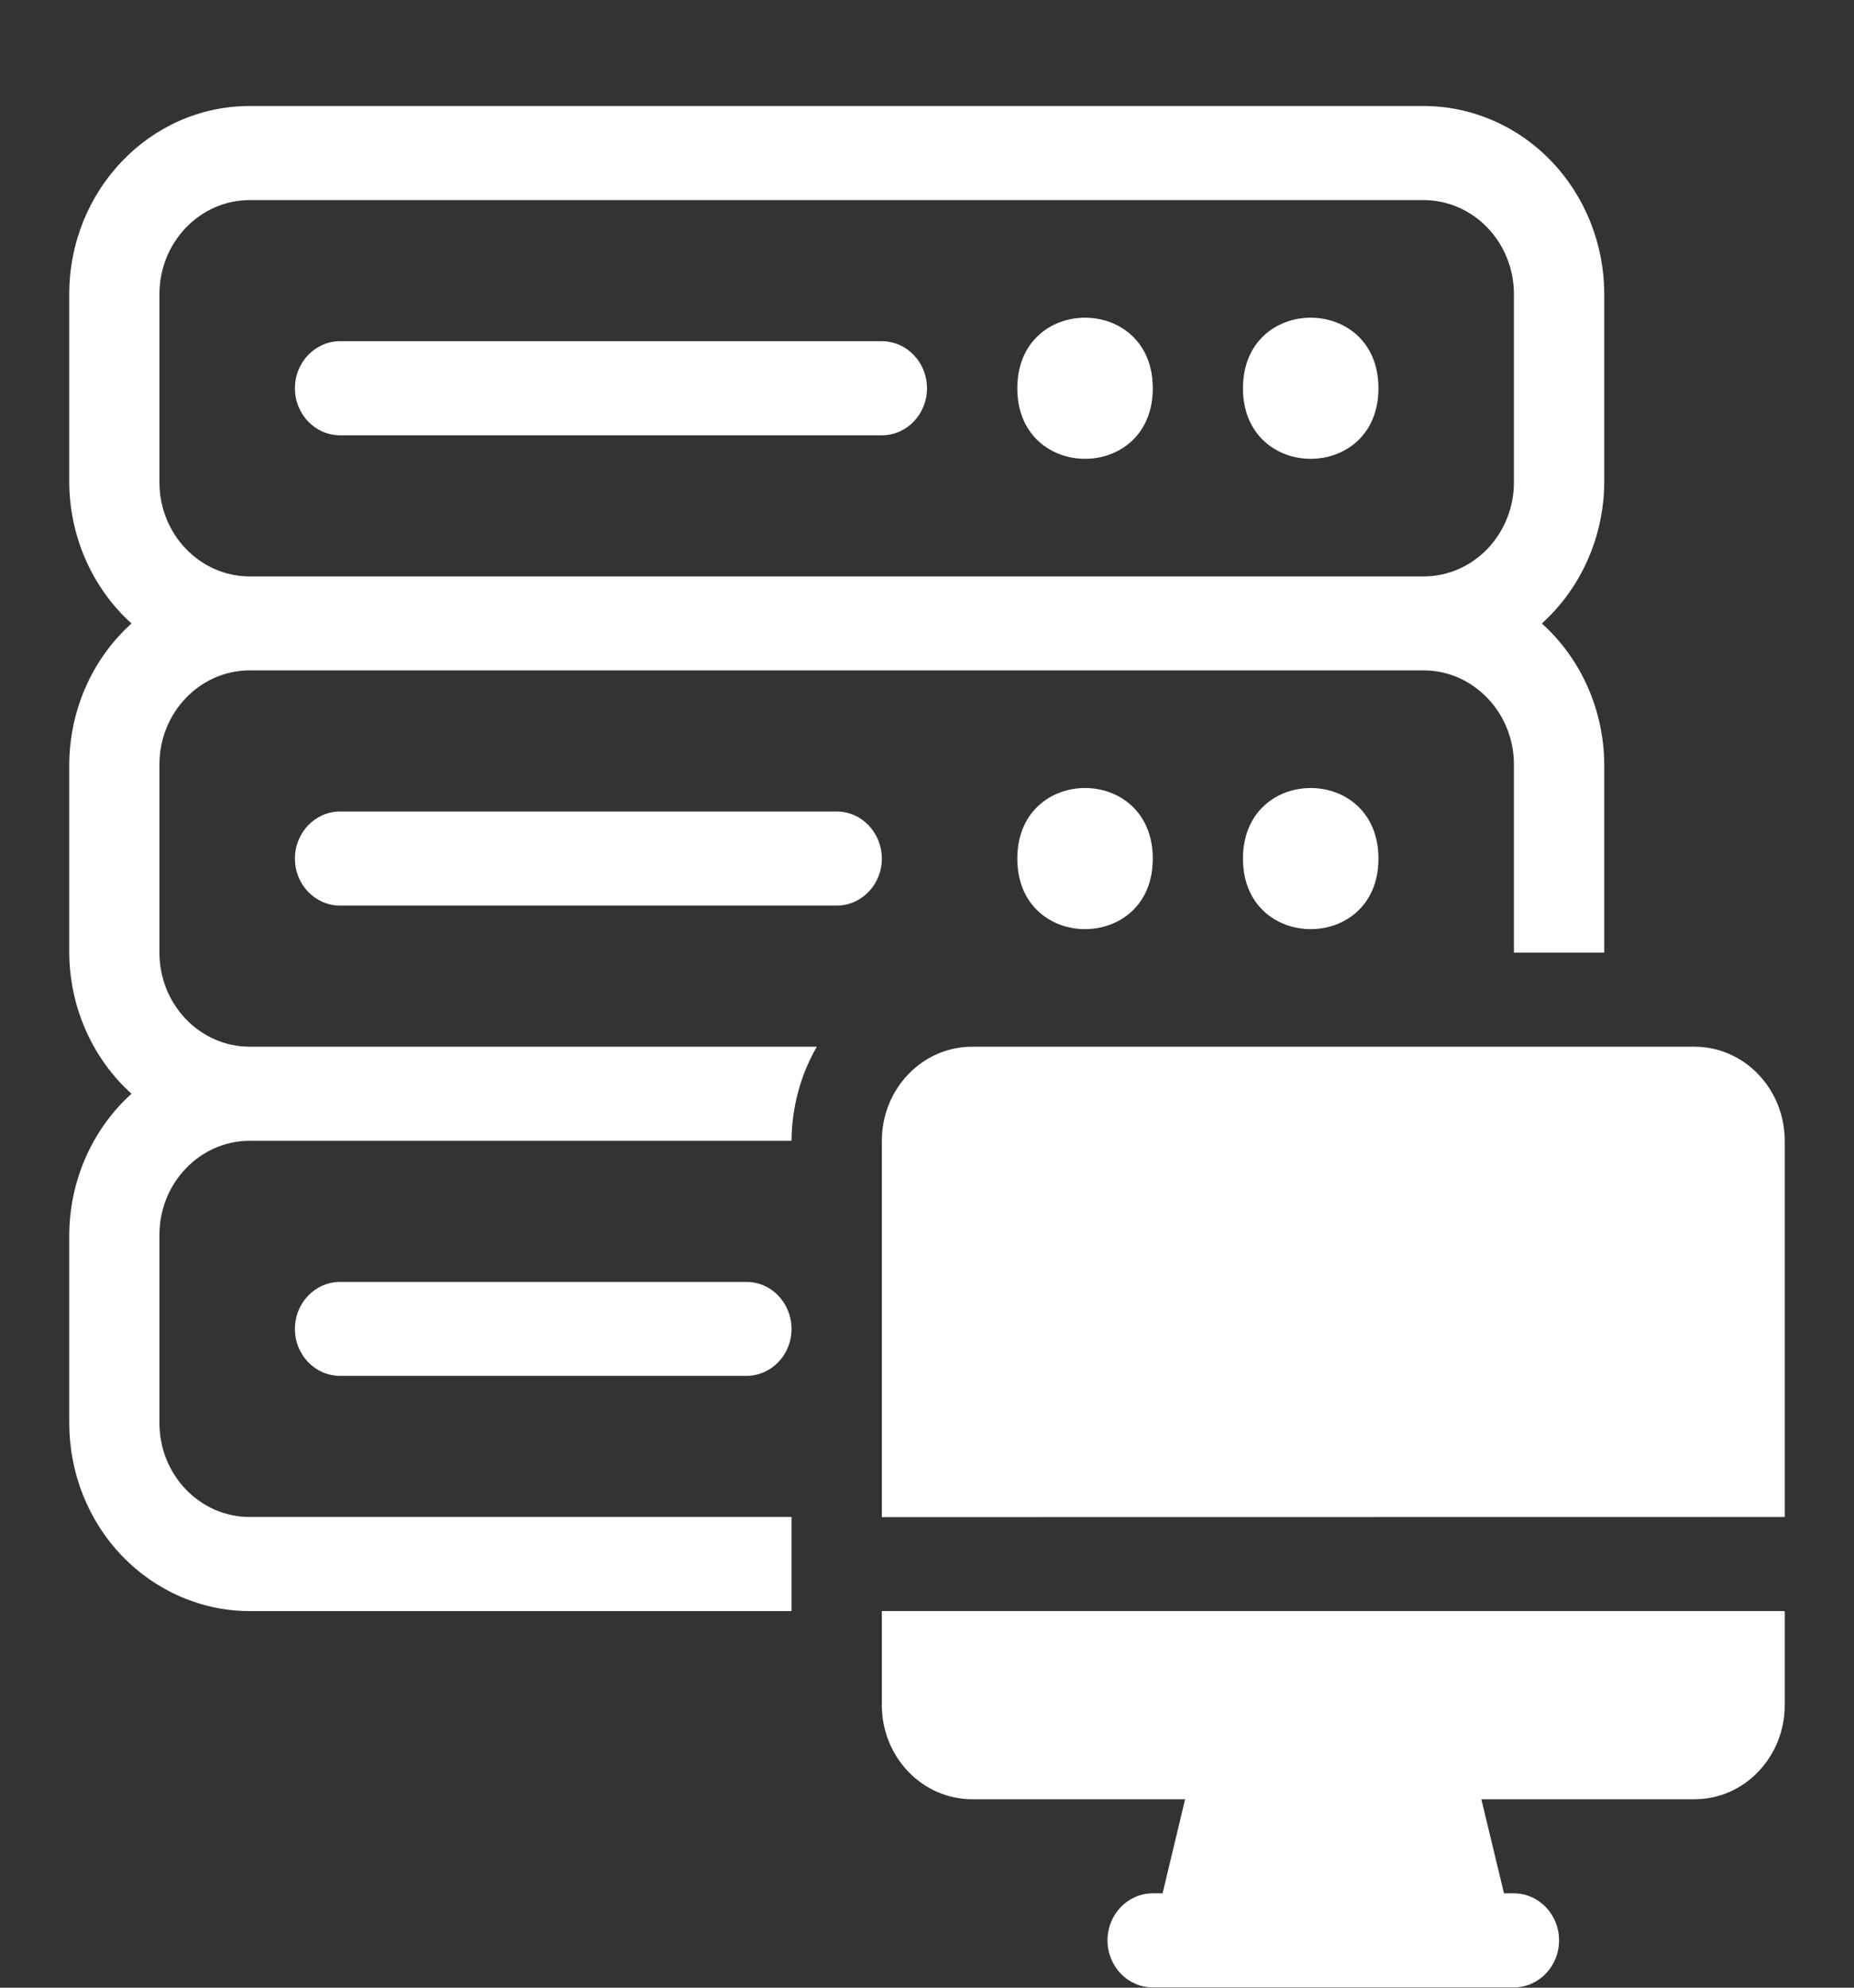 <svg width="14" height="15" viewBox="0 0 14 15" fill="none" xmlns="http://www.w3.org/2000/svg">
<rect x="0" y="0" width="14" height="15" fill="#333333" stroke="none"/>
<path d="M12.796 7.899H7.341C6.964 7.899 6.659 8.217 6.659 8.609V11.449L13.477 11.448V8.609C13.477 8.421 13.405 8.24 13.277 8.107C13.15 7.974 12.976 7.899 12.796 7.899Z" fill="white"/>
<path d="M6.659 12.869C6.659 13.057 6.731 13.237 6.859 13.37C6.986 13.503 7.16 13.578 7.341 13.578H8.949L8.779 14.288H8.705C8.516 14.288 8.363 14.447 8.363 14.643C8.363 14.839 8.516 14.998 8.705 14.998H11.432H11.431C11.62 14.998 11.773 14.839 11.773 14.643C11.773 14.447 11.62 14.288 11.431 14.288H11.357L11.186 13.578H12.796C12.976 13.578 13.15 13.504 13.277 13.37C13.405 13.237 13.477 13.057 13.477 12.869V12.158H6.659L6.659 12.869Z" fill="white"/>
<path d="M1.204 7.189V5.769C1.204 5.377 1.51 5.059 1.886 5.059H10.75C10.931 5.059 11.104 5.134 11.232 5.268C11.36 5.401 11.432 5.581 11.432 5.769V7.189H12.114V5.769C12.112 5.361 11.94 4.972 11.643 4.705C11.94 4.437 12.112 4.048 12.114 3.64V2.22C12.114 1.844 11.97 1.482 11.714 1.216C11.459 0.95 11.111 0.8 10.75 0.8H1.886C1.133 0.8 0.523 1.436 0.523 2.22V3.64C0.525 4.048 0.696 4.437 0.993 4.705C0.696 4.972 0.525 5.361 0.523 5.769V7.189C0.525 7.598 0.696 7.986 0.993 8.254C0.696 8.522 0.525 8.91 0.523 9.319V10.739C0.523 11.115 0.666 11.476 0.922 11.742C1.178 12.008 1.525 12.158 1.886 12.158H5.977V11.448H1.886C1.51 11.448 1.204 11.131 1.204 10.739V9.319C1.204 8.927 1.51 8.609 1.886 8.609H5.977C5.979 8.359 6.044 8.113 6.168 7.899H1.886C1.51 7.899 1.204 7.581 1.204 7.189ZM1.204 2.22C1.204 1.828 1.51 1.51 1.886 1.51H10.75C10.931 1.51 11.104 1.585 11.232 1.718C11.36 1.851 11.432 2.032 11.432 2.22V3.64C11.432 3.828 11.36 4.008 11.232 4.142C11.104 4.275 10.931 4.35 10.75 4.35H1.886C1.51 4.35 1.204 4.032 1.204 3.64V2.22Z" fill="white"/>
<path d="M10.409 6.48C10.409 7.189 9.386 7.189 9.386 6.48C9.386 5.769 10.409 5.769 10.409 6.48Z" fill="white"/>
<path d="M8.705 6.48C8.705 7.189 7.682 7.189 7.682 6.48C7.682 5.769 8.705 5.769 8.705 6.48Z" fill="white"/>
<path d="M10.409 2.93C10.409 3.64 9.386 3.64 9.386 2.93C9.386 2.22 10.409 2.22 10.409 2.93Z" fill="white"/>
<path d="M8.705 2.93C8.705 3.64 7.682 3.64 7.682 2.93C7.682 2.22 8.705 2.22 8.705 2.93Z" fill="white"/>
<path d="M2.568 3.285H6.659C6.847 3.285 7 3.126 7 2.93C7 2.734 6.847 2.575 6.659 2.575H2.568C2.38 2.575 2.227 2.734 2.227 2.93C2.227 3.126 2.38 3.285 2.568 3.285Z" fill="white"/>
<path d="M6.318 6.124H2.568C2.38 6.124 2.227 6.283 2.227 6.48C2.227 6.675 2.38 6.834 2.568 6.834H6.318C6.506 6.834 6.659 6.675 6.659 6.48C6.659 6.283 6.506 6.124 6.318 6.124Z" fill="white"/>
<path d="M2.568 9.674C2.38 9.674 2.227 9.832 2.227 10.029C2.227 10.225 2.38 10.383 2.568 10.383H5.637C5.824 10.383 5.977 10.225 5.977 10.029C5.977 9.832 5.824 9.674 5.637 9.674H2.568Z" fill="white"/>
</svg>

